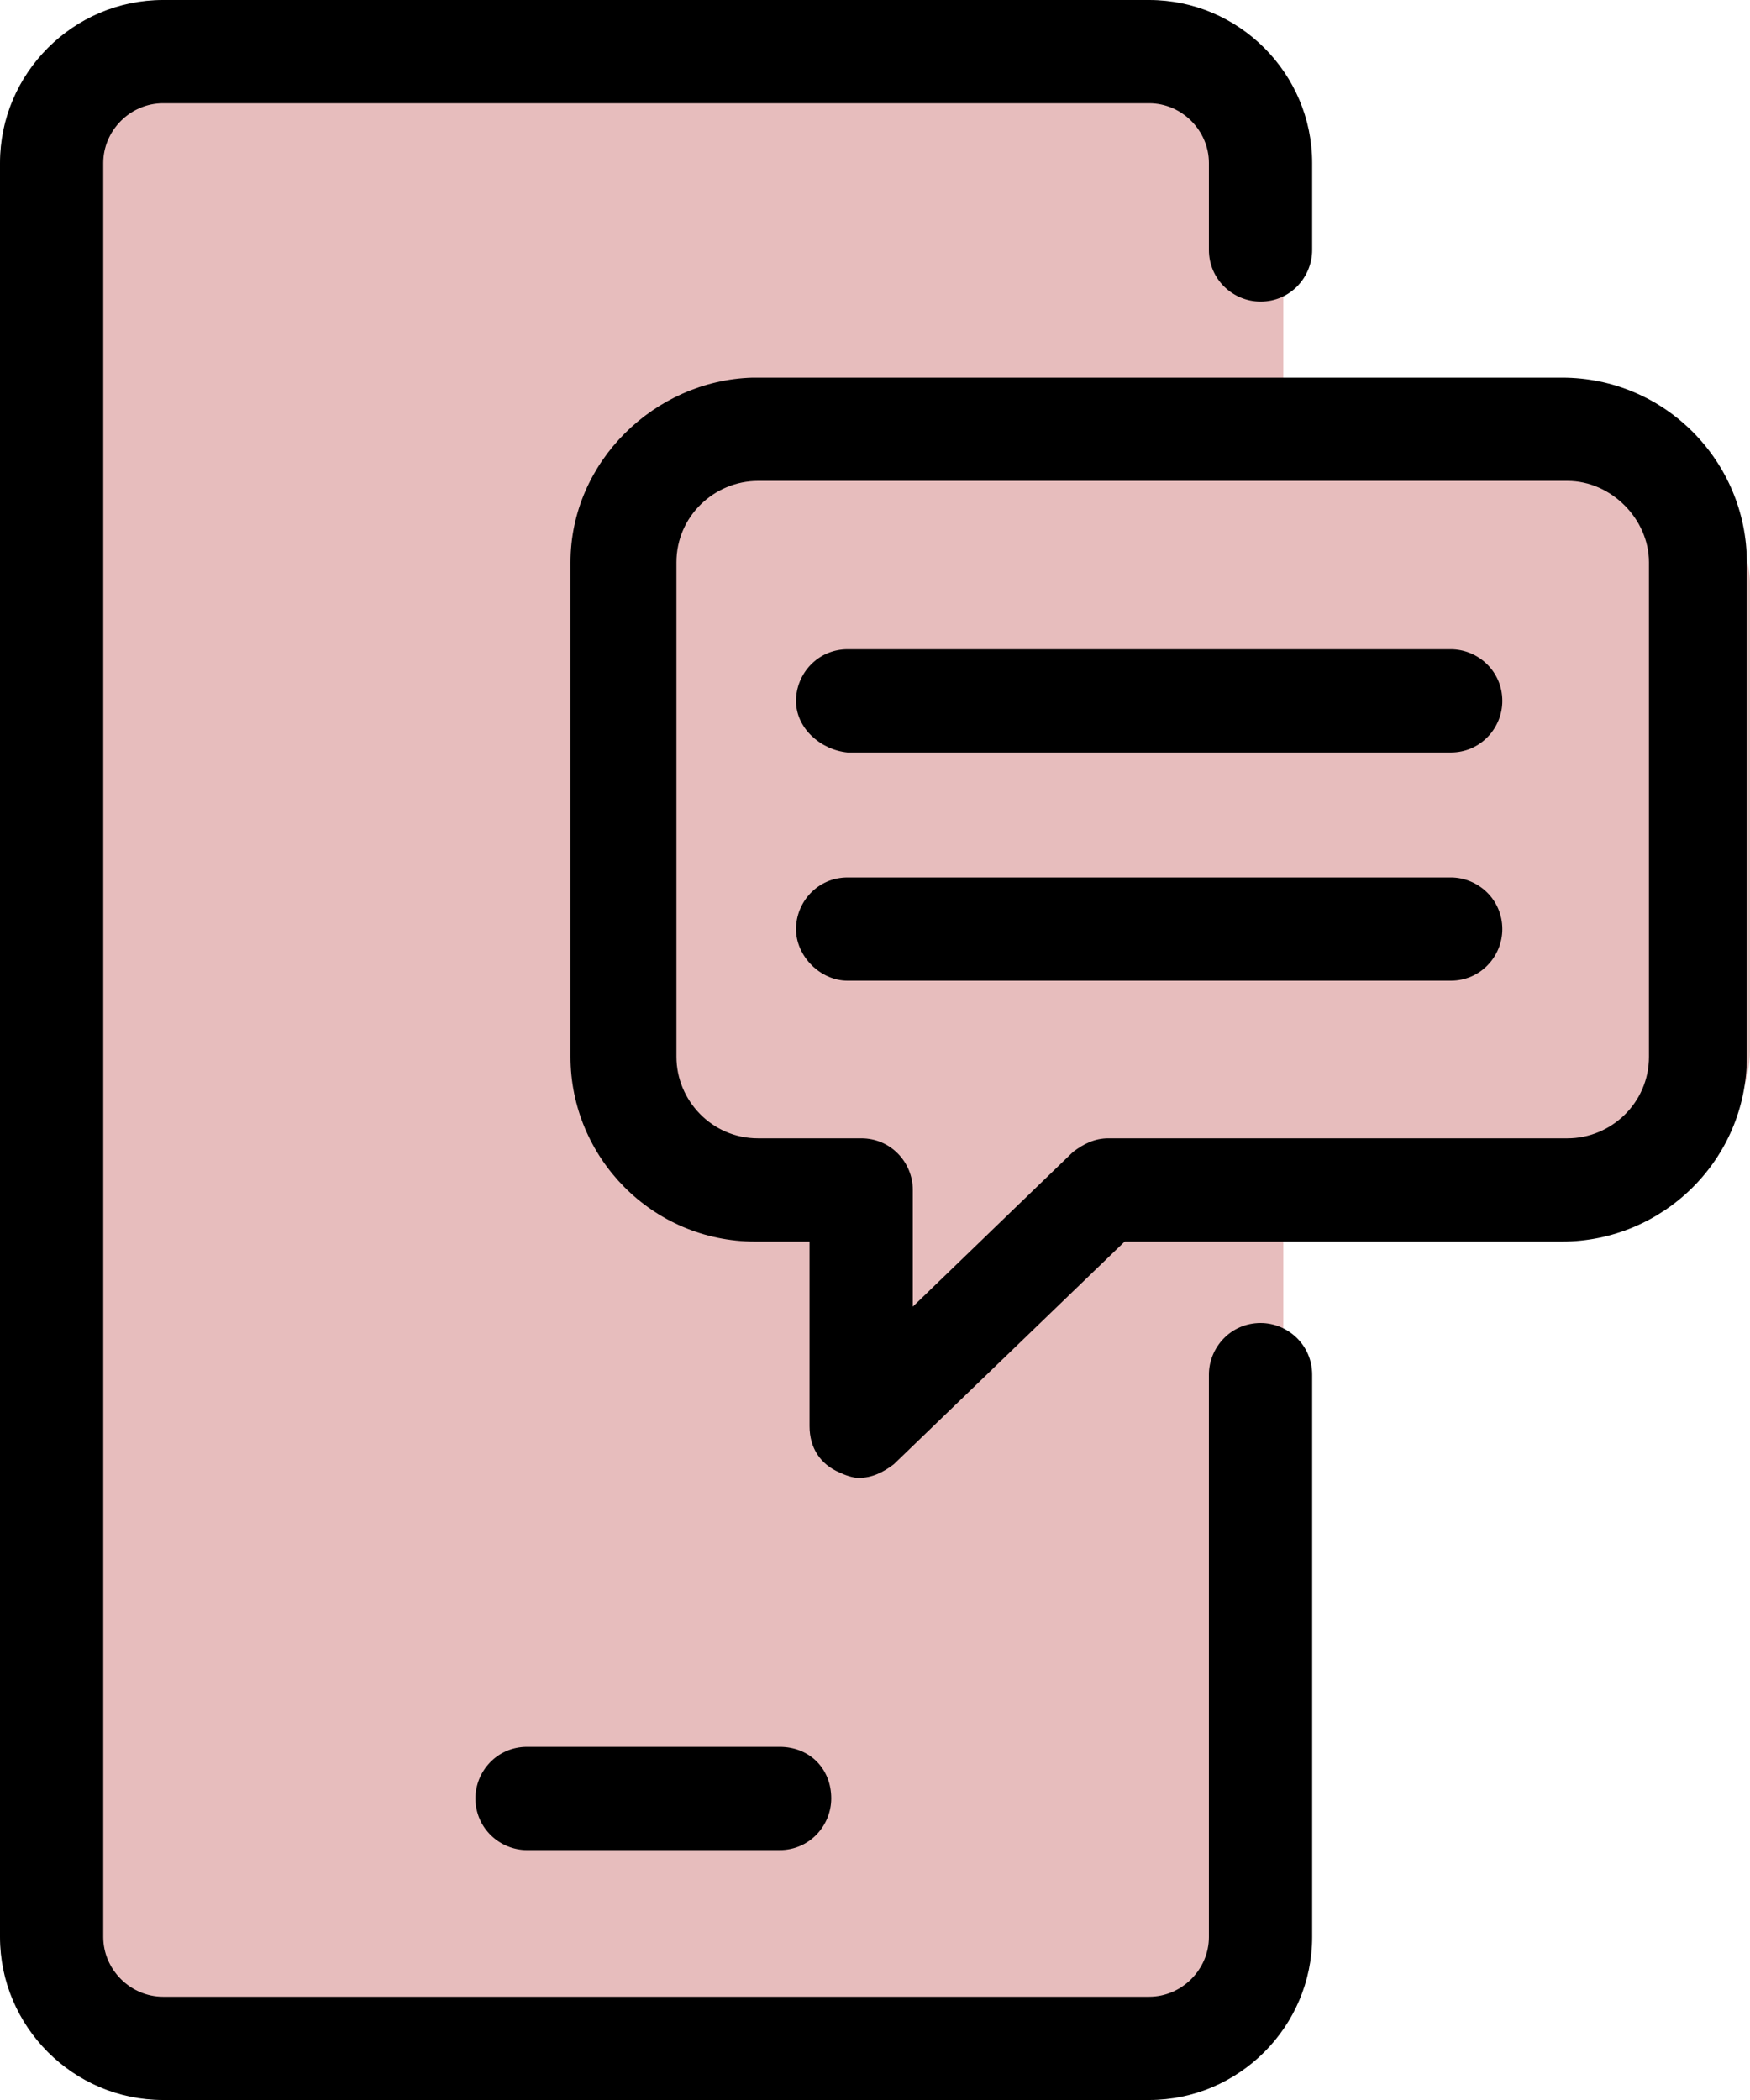<svg width="15" height="18" viewBox="0 0 15 18" fill="none" xmlns="http://www.w3.org/2000/svg">
<rect x="6" y="4" width="9" height="6" rx="1" fill="#E7BDBD"/>
<path d="M0 2C0 0.895 0.895 0 2 0H9C10.105 0 11 0.895 11 2V16C11 17.105 10.105 18 9 18H2C0.895 18 0 17.105 0 16V2Z" fill="#E7BDBD"/>
<path d="M4.89 4.82V9.058C4.89 9.92 5.589 10.642 6.473 10.642H6.939V12.225C6.939 12.411 7.032 12.551 7.195 12.621C7.242 12.644 7.312 12.668 7.358 12.668C7.475 12.668 7.568 12.621 7.661 12.551L9.64 10.642H13.389C14.251 10.642 14.973 9.943 14.973 9.058V4.82C14.973 3.959 14.274 3.237 13.389 3.237H6.45C5.612 3.26 4.89 3.959 4.89 4.82ZM14.134 4.82V9.058C14.134 9.454 13.809 9.757 13.436 9.757H9.501C9.384 9.757 9.291 9.803 9.198 9.873L7.824 11.2V10.199C7.824 9.966 7.638 9.757 7.382 9.757H6.497C6.101 9.757 5.798 9.431 5.798 9.058V4.82C5.798 4.424 6.124 4.122 6.497 4.122H13.436C13.809 4.122 14.134 4.448 14.134 4.82ZM6.823 6.008C6.823 5.775 7.009 5.565 7.265 5.565H12.435C12.668 5.565 12.877 5.752 12.877 6.008C12.877 6.241 12.691 6.45 12.435 6.45H7.265C7.032 6.427 6.823 6.241 6.823 6.008ZM6.823 7.964C6.823 7.731 7.009 7.521 7.265 7.521H12.435C12.668 7.521 12.877 7.708 12.877 7.964C12.877 8.197 12.691 8.406 12.435 8.406H7.265C7.032 8.406 6.823 8.197 6.823 7.964ZM0 16.603V1.397C0 0.629 0.629 0 1.397 0H9.85C10.618 0 11.247 0.629 11.247 1.397V2.142C11.247 2.375 11.061 2.585 10.805 2.585C10.572 2.585 10.362 2.398 10.362 2.142V1.397C10.362 1.118 10.129 0.885 9.85 0.885H1.397C1.118 0.885 0.885 1.118 0.885 1.397V16.603C0.885 16.882 1.118 17.115 1.397 17.115H9.85C10.129 17.115 10.362 16.882 10.362 16.603V11.783C10.362 11.55 10.549 11.34 10.805 11.34C11.037 11.34 11.247 11.527 11.247 11.783V16.603C11.247 17.371 10.618 18 9.85 18H1.397C0.629 18 0 17.371 0 16.603ZM7.125 15.415C7.125 15.648 6.939 15.858 6.683 15.858H4.517C4.285 15.858 4.075 15.671 4.075 15.415C4.075 15.182 4.261 14.973 4.517 14.973H6.683C6.939 14.973 7.125 15.159 7.125 15.415Z" fill="black"/>
</svg>
